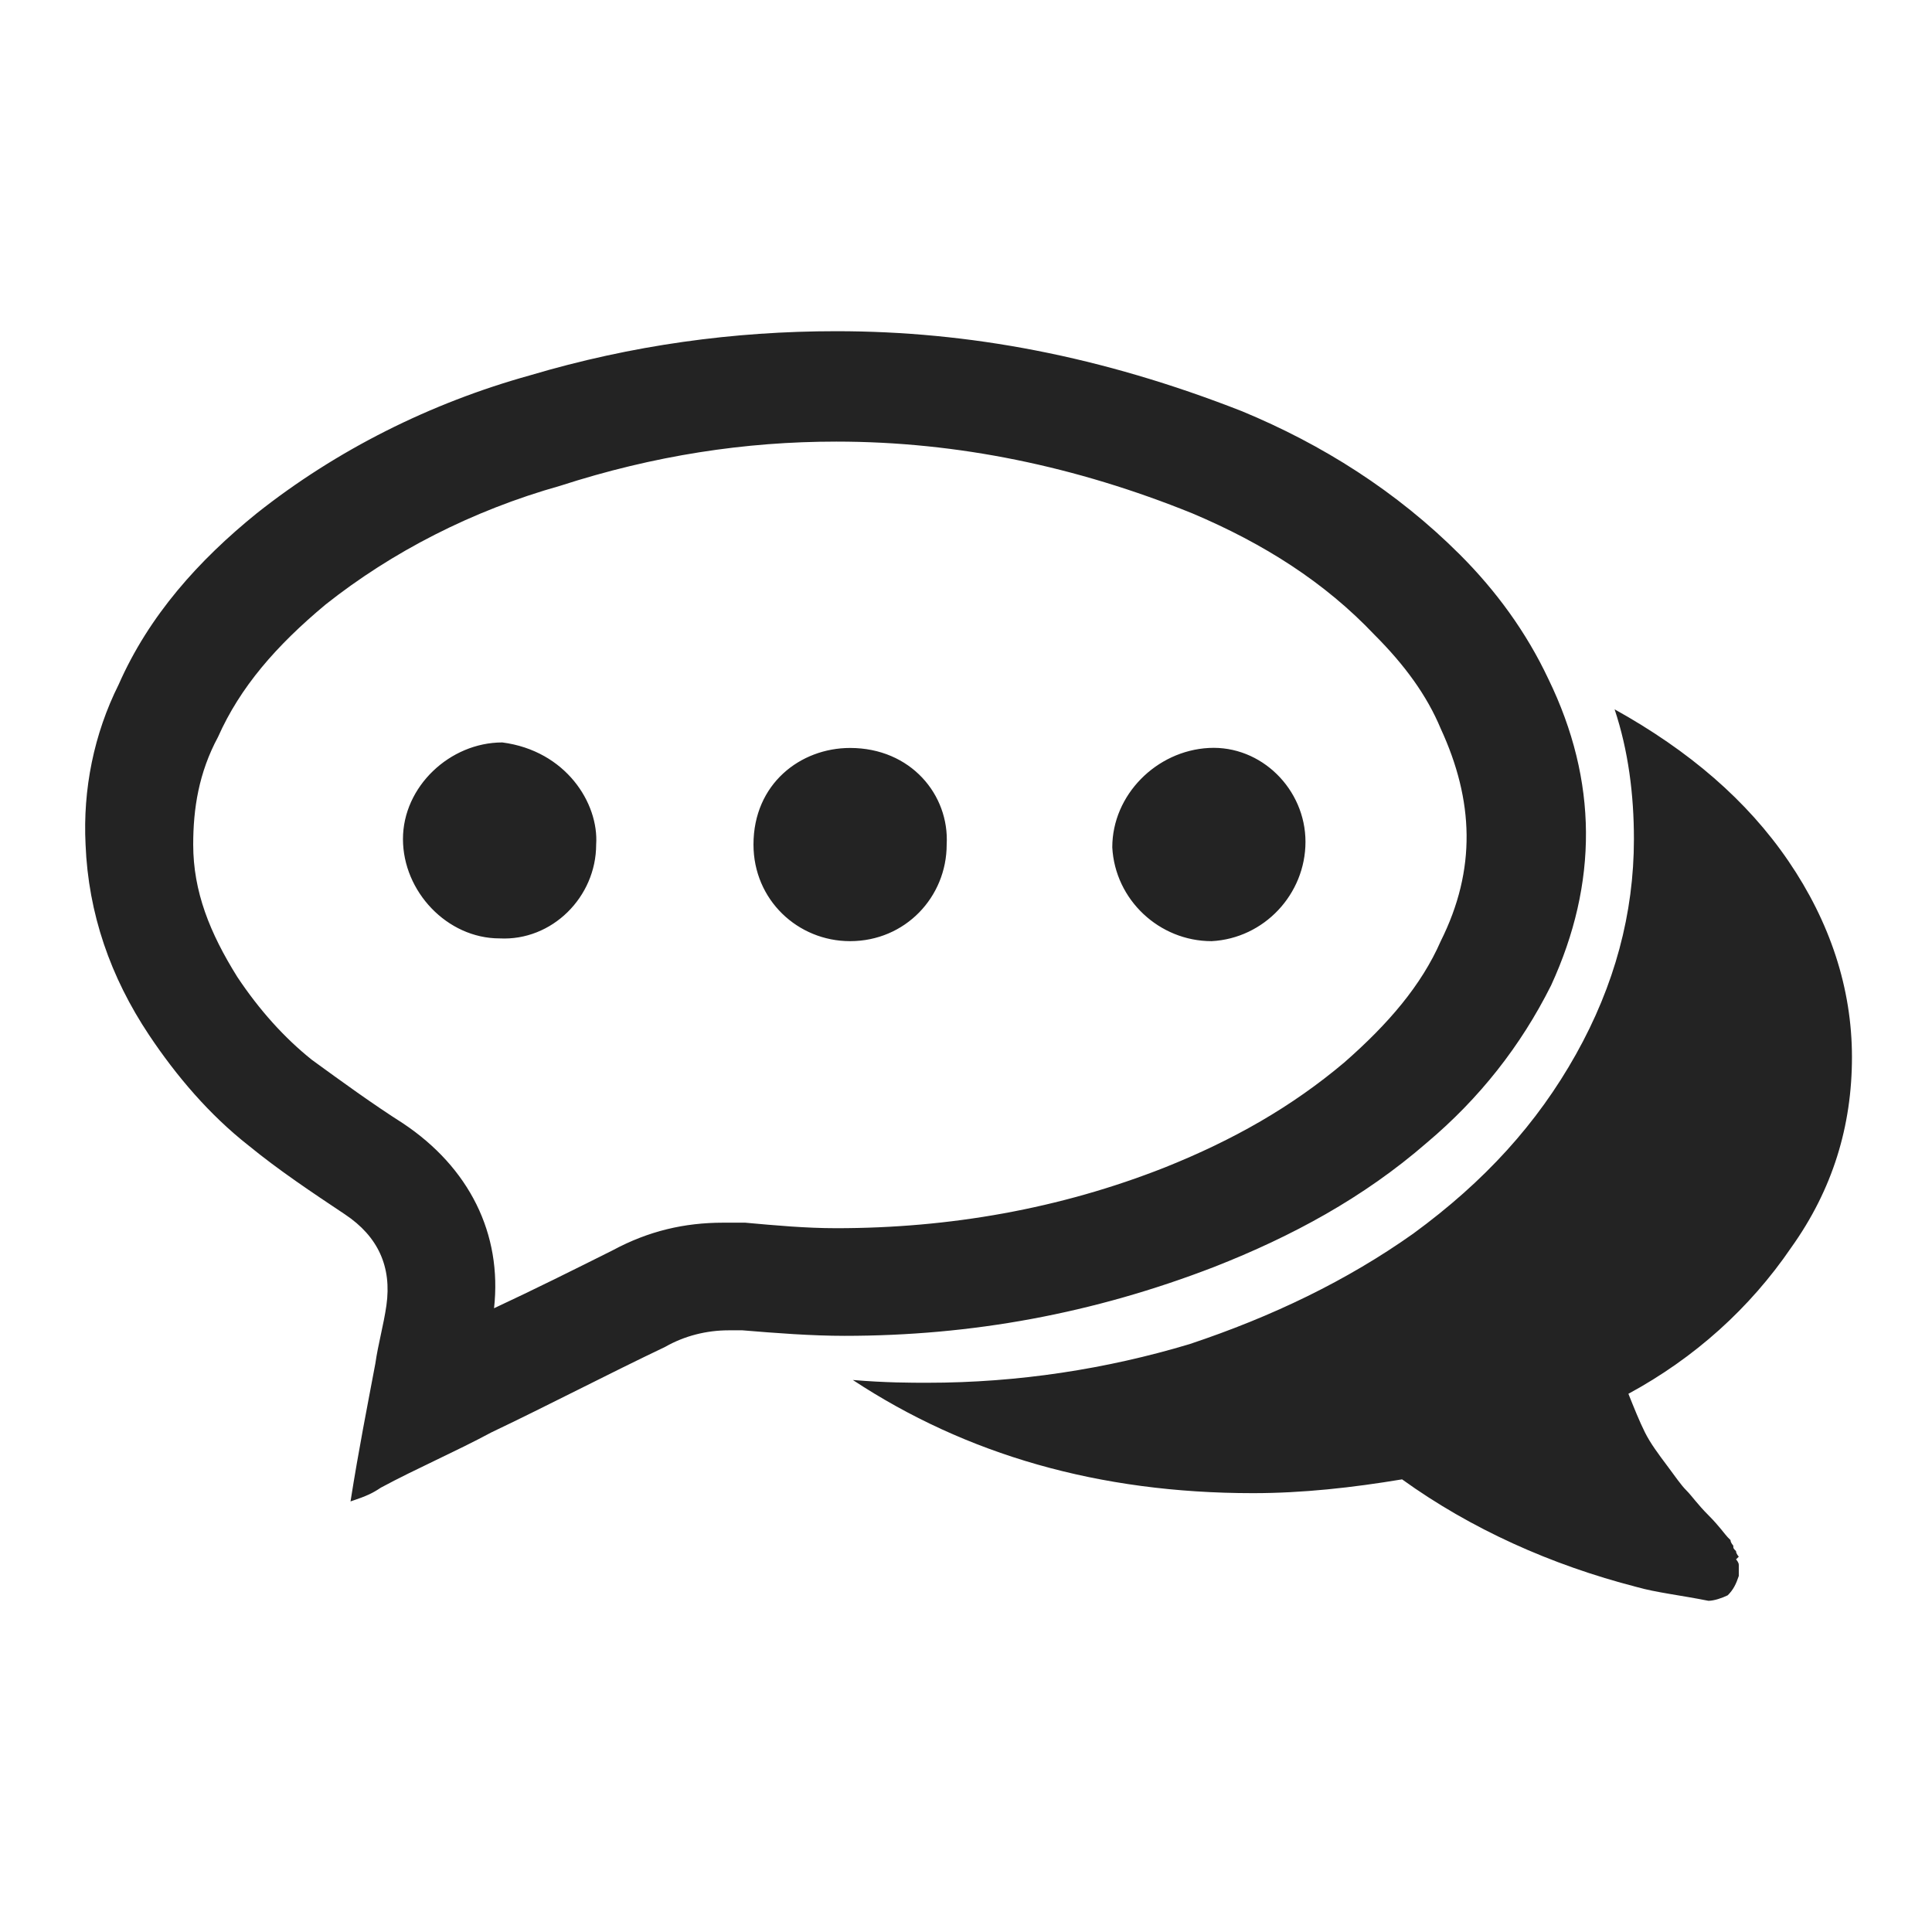 <svg version="1.1" xmlns="http://www.w3.org/2000/svg" xmlns:xlink="http://www.w3.org/1999/xlink" x="0px" y="0px"
	 viewBox="0 0 70 70" style="enable-background:new 0 0 70 70;" xml:space="preserve">
<style type="text/css">
	.st0{fill:#232323;}
</style>
<path class="st0" d="M30.3,16c4.4,0,8.7,0.9,12.9,2.6c2.6,1.1,4.8,2.5,6.6,4.4c1.1,1.1,1.9,2.2,2.4,3.4c1.2,2.6,1.3,5.1,0,7.7
	c-0.7,1.6-1.9,3-3.5,4.4c-1.9,1.6-4,2.8-6.5,3.8c-3.8,1.5-7.8,2.2-11.9,2.2c-1.1,0-2.2-0.1-3.3-0.2c-0.3,0-0.6,0-0.8,0
	c-1.4,0-2.7,0.3-4,1c-1.4,0.7-2.8,1.4-4.3,2.1c0.3-2.7-0.9-5.1-3.3-6.7c-1.1-0.7-2.2-1.5-3.3-2.3c-1-0.8-1.9-1.8-2.7-3
	c-1-1.6-1.6-3.1-1.6-4.8c0-1.3,0.2-2.6,0.9-3.9c0.8-1.8,2.1-3.3,3.9-4.8c2.4-1.9,5.3-3.4,8.5-4.3C23.7,16.5,27,16,30.3,16 M30.3,12
	c-3.7,0-7.4,0.5-11.1,1.6c-3.6,1-7,2.7-9.9,5c-2.1,1.7-3.9,3.7-5,6.2c-0.9,1.8-1.3,3.8-1.2,5.8c0.1,2.5,0.9,4.8,2.3,6.9
	c1,1.5,2.2,2.9,3.6,4c1.1,0.9,2.3,1.7,3.5,2.5c1.2,0.8,1.7,1.9,1.5,3.3c-0.1,0.7-0.3,1.4-0.4,2.1c-0.3,1.6-0.6,3.1-0.9,5
	c0.6-0.2,0.8-0.3,1.1-0.5c1.3-0.7,2.7-1.3,4-2c2.1-1,4.2-2.1,6.3-3.1c0.7-0.4,1.5-0.6,2.3-0.6c0.2,0,0.3,0,0.5,0
	c1.2,0.1,2.5,0.2,3.7,0.2c4.6,0,9-0.8,13.4-2.5c2.8-1.1,5.4-2.5,7.7-4.5c1.9-1.6,3.4-3.5,4.5-5.7c1.7-3.7,1.7-7.4-0.1-11.1
	c-0.8-1.7-1.9-3.2-3.2-4.5c-2.3-2.3-5-4-7.9-5.2C39.9,12.9,35.1,12,30.3,12L30.3,12z M47.3,30.5c0,1.9-1.5,3.5-3.4,3.6
	c-1.9,0-3.5-1.5-3.6-3.4c0-1.9,1.6-3.5,3.5-3.6C45.7,27,47.3,28.6,47.3,30.5z M21.6,30.6c0,1.9-1.6,3.5-3.5,3.4
	c-1.9,0-3.5-1.7-3.5-3.6c0-1.9,1.7-3.5,3.6-3.5C20.5,27.2,21.7,29.1,21.6,30.6z M34.3,30.6c0,1.9-1.5,3.5-3.5,3.5
	c-1.9,0-3.5-1.5-3.5-3.5c0-2.2,1.7-3.5,3.5-3.5C33,27.1,34.4,28.8,34.3,30.6z M64.9,45.2c1.5-2.1,2.2-4.4,2.2-6.9
	c0-2.5-0.8-4.9-2.3-7.1c-1.5-2.2-3.6-4-6.3-5.5c0.5,1.5,0.7,3.1,0.7,4.7c0,2.7-0.7,5.3-2.1,7.8c-1.4,2.5-3.3,4.6-5.9,6.5
	c-2.4,1.7-5.1,3-8.1,4c-3,0.9-6.2,1.4-9.5,1.4c-0.6,0-1.5,0-2.7-0.1c4.1,2.7,8.9,4.1,14.5,4.1c1.8,0,3.6-0.2,5.4-0.5
	c2.5,1.8,5.4,3.1,8.5,3.9c0.7,0.2,1.6,0.3,2.6,0.5c0.2,0,0.5-0.1,0.7-0.2c0.2-0.2,0.3-0.4,0.4-0.7c0-0.1,0-0.2,0-0.2
	c0,0,0-0.1,0-0.2c0-0.1-0.1-0.2-0.1-0.2L63,56.4c0,0-0.1-0.1-0.1-0.2c-0.1-0.1-0.1-0.1-0.1-0.2c0,0-0.1-0.1-0.1-0.2
	c-0.1-0.1-0.1-0.1-0.1-0.1c-0.1-0.1-0.3-0.4-0.7-0.8c-0.4-0.4-0.6-0.7-0.8-0.9c-0.2-0.2-0.4-0.5-0.7-0.9c-0.3-0.4-0.6-0.8-0.8-1.2
	c-0.2-0.4-0.4-0.9-0.6-1.4C61.4,49.2,63.4,47.4,64.9,45.2L64.9,45.2z M64.9,45.2"/>
</svg>

